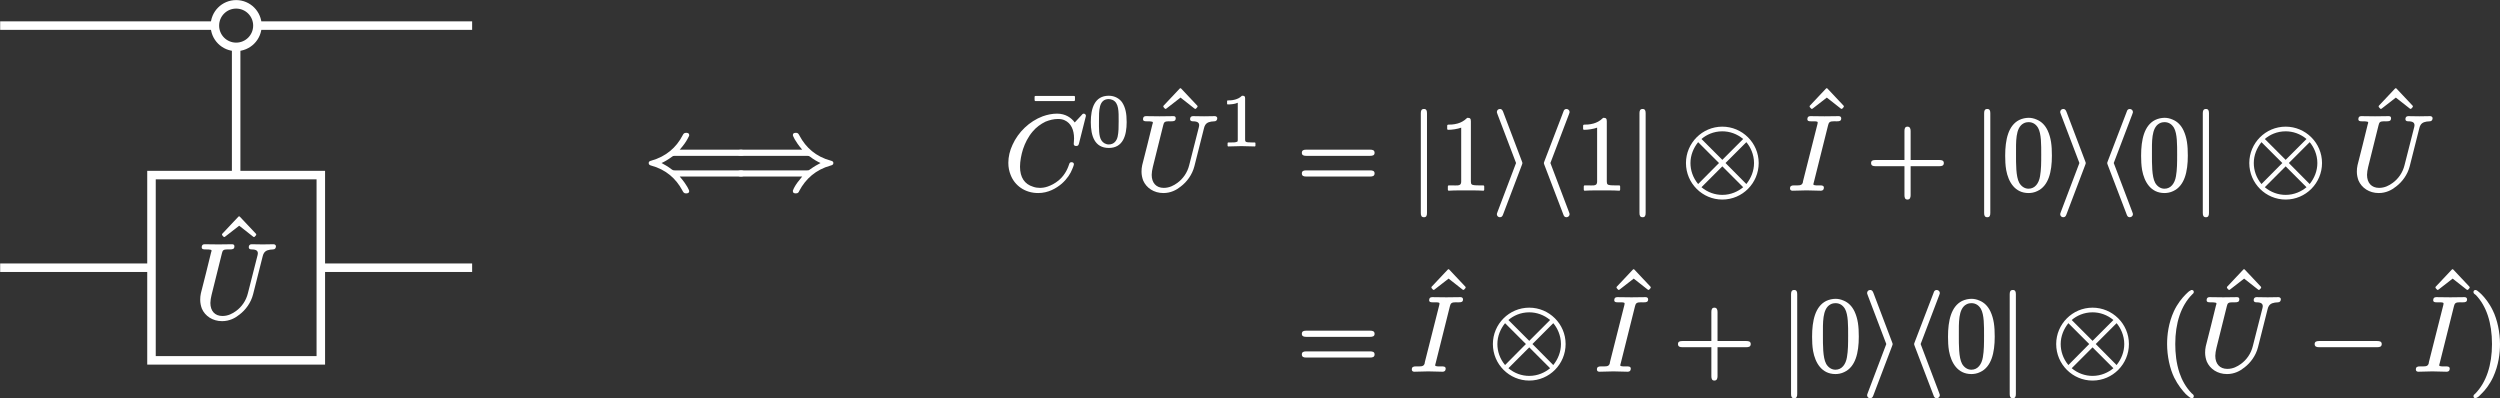 <?xml version="1.0" encoding="UTF-8"?>
<svg xmlns="http://www.w3.org/2000/svg" xmlns:xlink="http://www.w3.org/1999/xlink" width="234.144pt" height="37.296pt" viewBox="0 0 234.144 37.296">
<rect x="0" y="0" width="234.144" height="37.296" fill="#333333" stroke="none"/>
<defs>
<g>
<g id="glyph-0-0">
<path d="M 3.875 -5.047 C 3.906 -5.047 3.922 -5.062 3.953 -5.078 L 4.078 -5.219 C 4.094 -5.234 4.094 -5.266 4.094 -5.281 C 4.094 -5.297 4.094 -5.328 4.078 -5.344 L 2.562 -6.953 C 2.547 -6.984 2.516 -6.984 2.5 -6.984 C 2.469 -6.984 2.438 -6.984 2.422 -6.953 L 0.906 -5.344 C 0.891 -5.328 0.891 -5.297 0.891 -5.281 C 0.891 -5.266 0.891 -5.234 0.906 -5.219 L 1.031 -5.078 C 1.062 -5.062 1.078 -5.047 1.109 -5.047 C 1.125 -5.047 1.141 -5.062 1.172 -5.078 L 2.5 -6.109 L 3.812 -5.078 C 3.844 -5.062 3.859 -5.047 3.875 -5.047 Z M 3.875 -5.047 "/>
</g>
<g id="glyph-0-1">
<path d="M 4.297 -5.781 C 4.344 -5.781 4.391 -5.828 4.391 -5.875 L 4.391 -6.188 C 4.391 -6.234 4.344 -6.266 4.297 -6.266 L 0.703 -6.266 C 0.641 -6.266 0.609 -6.234 0.609 -6.188 L 0.609 -5.875 C 0.609 -5.828 0.641 -5.781 0.703 -5.781 Z M 4.297 -5.781 "/>
</g>
<g id="glyph-0-2">
<path d="M 6.859 -1.812 L 0.891 -1.812 C 0.656 -1.812 0.469 -1.766 0.469 -1.531 C 0.469 -1.281 0.641 -1.234 0.875 -1.234 L 6.875 -1.234 C 7.094 -1.234 7.281 -1.281 7.281 -1.531 C 7.281 -1.766 7.094 -1.812 6.859 -1.812 Z M 6.875 -3.75 L 0.875 -3.75 C 0.641 -3.75 0.469 -3.703 0.469 -3.453 C 0.469 -3.219 0.656 -3.172 0.891 -3.172 L 6.859 -3.172 C 7.094 -3.172 7.281 -3.219 7.281 -3.453 C 7.281 -3.703 7.094 -3.75 6.875 -3.75 Z M 6.875 -3.75 "/>
</g>
<g id="glyph-0-3">
<path d="M 4.172 0.094 C 4.234 0.094 4.266 0.047 4.266 0 L 4.266 -0.312 C 4.266 -0.359 4.234 -0.406 4.172 -0.406 L 3.859 -0.406 C 3.641 -0.406 3.469 -0.406 3.344 -0.422 C 3.094 -0.453 3.016 -0.5 3.016 -0.781 L 3.016 -6.391 C 3.016 -6.656 2.953 -6.734 2.703 -6.734 C 2.672 -6.734 2.656 -6.719 2.641 -6.703 C 2.375 -6.438 2.062 -6.281 1.781 -6.203 C 1.406 -6.094 1.062 -6.094 0.891 -6.094 C 0.844 -6.094 0.797 -6.047 0.797 -6 L 0.797 -5.688 C 0.797 -5.641 0.844 -5.609 0.891 -5.609 C 1.25 -5.609 1.781 -5.688 2.109 -5.812 L 2.109 -0.781 C 2.109 -0.734 2.109 -0.672 2.094 -0.641 C 2.062 -0.328 1.625 -0.406 1.266 -0.406 L 0.953 -0.406 C 0.891 -0.406 0.859 -0.359 0.859 -0.312 L 0.859 0 C 0.859 0.047 0.891 0.094 0.953 0.094 C 1.328 0.062 2.188 0.062 2.562 0.062 C 2.938 0.062 3.797 0.062 4.172 0.094 Z M 4.172 0.094 "/>
</g>
<g id="glyph-0-4">
<path d="M 6.875 -2.781 L 4.172 -2.781 L 4.172 -5.5 C 4.172 -5.719 4.109 -5.906 3.875 -5.906 C 3.641 -5.906 3.594 -5.719 3.594 -5.5 L 3.594 -2.781 L 0.875 -2.781 C 0.641 -2.781 0.469 -2.734 0.469 -2.5 C 0.469 -2.25 0.641 -2.203 0.875 -2.203 L 3.594 -2.203 L 3.594 0.516 C 3.594 0.734 3.641 0.922 3.875 0.922 C 4.109 0.922 4.172 0.734 4.172 0.516 L 4.172 -2.203 L 6.875 -2.203 C 7.094 -2.203 7.281 -2.25 7.281 -2.5 C 7.281 -2.734 7.094 -2.781 6.875 -2.781 Z M 6.875 -2.781 "/>
</g>
<g id="glyph-0-5">
<path d="M 3.672 -3.312 C 3.672 -2.562 3.672 -1.891 3.562 -1.266 C 3.453 -0.609 3.094 -0.094 2.484 -0.094 C 2.094 -0.094 1.781 -0.344 1.609 -0.656 C 1.297 -1.234 1.312 -2.438 1.312 -3.312 C 1.312 -4.484 1.25 -5.781 2 -6.203 C 2.188 -6.312 2.375 -6.328 2.484 -6.328 C 2.906 -6.328 3.188 -6.109 3.375 -5.797 C 3.688 -5.25 3.672 -4.188 3.672 -3.312 Z M 4.672 -3.188 C 4.672 -4.141 4.594 -4.859 4.266 -5.562 C 4.031 -6.047 3.703 -6.375 3.266 -6.562 C 2.953 -6.703 2.688 -6.734 2.5 -6.734 C 2.219 -6.734 1.906 -6.672 1.609 -6.531 C 0.594 -6.016 0.297 -4.703 0.297 -3.188 C 0.297 -2.766 0.312 -2.297 0.391 -1.844 C 0.594 -0.734 1.203 0.312 2.484 0.312 C 2.734 0.312 3.031 0.266 3.312 0.125 C 4.359 -0.359 4.672 -1.672 4.672 -3.188 Z M 4.672 -3.188 "/>
</g>
<g id="glyph-0-6">
<path d="M 3.203 -7.562 C 3.156 -7.562 3.141 -7.562 3.109 -7.531 C 2.938 -7.453 2.828 -7.344 2.625 -7.141 C 2.297 -6.812 1.859 -6.281 1.531 -5.578 C 1.016 -4.453 0.891 -3.344 0.891 -2.5 C 0.891 -1.391 1.141 -0.203 1.562 0.656 C 1.906 1.344 2.328 1.859 2.641 2.188 C 2.797 2.328 2.906 2.422 3.016 2.5 C 3.078 2.531 3.125 2.578 3.203 2.578 C 3.312 2.578 3.391 2.516 3.391 2.391 C 3.391 2.391 3.391 2.391 3.391 2.375 C 3.391 2.25 3.281 2.188 3.188 2.109 C 2.656 1.562 2.281 0.891 2.047 0.188 C 1.75 -0.703 1.656 -1.656 1.656 -2.5 C 1.656 -4.469 2.188 -6.078 3.234 -7.141 C 3.297 -7.203 3.391 -7.25 3.391 -7.375 C 3.391 -7.5 3.312 -7.562 3.203 -7.562 Z M 3.203 -7.562 "/>
</g>
<g id="glyph-0-7">
<path d="M 0.484 -7.375 C 0.484 -7.375 0.484 -7.375 0.484 -7.359 C 0.484 -7.234 0.594 -7.172 0.703 -7.094 C 1.688 -6.078 2.219 -4.5 2.219 -2.5 C 2.219 -0.531 1.688 1.094 0.641 2.156 C 0.562 2.219 0.484 2.266 0.484 2.391 C 0.484 2.5 0.562 2.578 0.672 2.578 C 0.703 2.578 0.734 2.578 0.75 2.547 C 0.938 2.469 1.047 2.359 1.234 2.156 C 1.578 1.828 2 1.297 2.328 0.594 C 2.844 -0.531 2.969 -1.641 2.969 -2.5 C 2.969 -3.594 2.719 -4.781 2.297 -5.641 C 1.969 -6.328 1.547 -6.844 1.219 -7.172 C 1.078 -7.312 0.953 -7.406 0.859 -7.484 C 0.797 -7.516 0.75 -7.562 0.672 -7.562 C 0.562 -7.562 0.484 -7.484 0.484 -7.375 Z M 0.484 -7.375 "/>
</g>
<g id="glyph-1-0">
<path d="M 5.125 -6.609 C 5.125 -6.453 5.25 -6.406 5.391 -6.406 C 5.797 -6.406 6.062 -6.297 5.953 -5.875 L 5.047 -2.312 C 4.875 -1.594 4.453 -1.016 3.938 -0.641 C 3.594 -0.391 3.188 -0.172 2.656 -0.172 C 1.953 -0.172 1.531 -0.641 1.531 -1.391 C 1.531 -1.594 1.578 -1.891 1.641 -2.141 L 2.609 -6.031 C 2.625 -6.094 2.641 -6.141 2.656 -6.188 C 2.734 -6.438 3 -6.406 3.359 -6.406 C 3.625 -6.406 3.781 -6.438 3.781 -6.703 C 3.781 -6.844 3.688 -6.891 3.562 -6.891 L 2.281 -6.875 L 1 -6.891 C 1 -6.891 1 -6.891 0.984 -6.891 C 0.812 -6.891 0.719 -6.797 0.719 -6.609 C 0.719 -6.422 0.875 -6.406 1.062 -6.406 C 1.078 -6.406 1.078 -6.406 1.094 -6.406 C 1.109 -6.406 1.641 -6.422 1.641 -6.312 C 1.641 -6.25 1.625 -6.188 1.594 -6.109 C 1.281 -4.828 0.969 -3.562 0.641 -2.297 C 0.594 -2.078 0.578 -1.906 0.578 -1.688 C 0.578 -1.391 0.641 -1.109 0.734 -0.859 C 1.031 -0.172 1.734 0.312 2.625 0.312 C 3.312 0.312 3.844 0.031 4.25 -0.297 C 4.828 -0.734 5.328 -1.406 5.531 -2.203 L 6.422 -5.734 C 6.453 -5.859 6.484 -5.969 6.547 -6.062 C 6.703 -6.312 6.984 -6.391 7.406 -6.406 C 7.578 -6.406 7.672 -6.531 7.672 -6.703 C 7.672 -6.812 7.562 -6.891 7.453 -6.891 C 7.109 -6.891 6.766 -6.875 6.438 -6.875 C 6.094 -6.875 5.734 -6.891 5.391 -6.891 C 5.219 -6.891 5.125 -6.781 5.125 -6.609 Z M 5.125 -6.609 "/>
</g>
<g id="glyph-1-1">
<path d="M 6.328 -2.578 C 6.203 -2.578 6.141 -2.516 6.109 -2.406 C 6.016 -2.141 5.797 -1.453 5.141 -0.891 C 4.766 -0.578 4.406 -0.406 4.094 -0.297 C 3.828 -0.203 3.578 -0.172 3.359 -0.172 C 3.156 -0.172 2.922 -0.203 2.719 -0.281 C 1.938 -0.516 1.5 -1.141 1.5 -2.156 C 1.5 -2.672 1.625 -3.312 1.781 -3.797 C 1.969 -4.359 2.25 -4.938 2.688 -5.453 C 3.016 -5.844 3.438 -6.156 3.891 -6.375 C 4.281 -6.531 4.672 -6.625 5.047 -6.625 C 5.281 -6.625 5.5 -6.594 5.688 -6.5 C 6.266 -6.234 6.562 -5.625 6.562 -4.797 C 6.562 -4.578 6.531 -4.453 6.531 -4.281 C 6.531 -4.141 6.641 -4.094 6.766 -4.094 C 6.969 -4.094 6.984 -4.203 7.031 -4.359 L 7.672 -6.906 C 7.672 -6.922 7.672 -6.922 7.672 -6.922 C 7.672 -7.031 7.578 -7.125 7.469 -7.125 C 7.359 -7.125 7.312 -7.031 7.25 -6.969 L 6.625 -6.297 C 6.312 -6.734 5.766 -7.125 4.969 -7.125 C 4.516 -7.125 4.062 -7.031 3.625 -6.875 C 2.375 -6.406 1.328 -5.391 0.797 -4.203 C 0.547 -3.672 0.406 -3.094 0.406 -2.516 C 0.406 -2.094 0.484 -1.719 0.625 -1.375 C 1 -0.406 1.938 0.312 3.203 0.312 C 4.141 0.312 4.891 -0.125 5.406 -0.562 C 5.938 -1.031 6.234 -1.531 6.375 -1.891 C 6.453 -2.047 6.484 -2.172 6.516 -2.25 C 6.531 -2.312 6.547 -2.344 6.547 -2.391 C 6.547 -2.516 6.438 -2.578 6.328 -2.578 Z M 6.328 -2.578 "/>
</g>
<g id="glyph-1-2">
<path d="M 3.047 -0.406 C 3.047 -0.406 3.047 -0.406 3.031 -0.406 C 2.891 -0.406 2.438 -0.375 2.438 -0.5 C 2.438 -0.578 2.469 -0.641 2.484 -0.703 L 3.812 -6.016 C 3.828 -6.078 3.844 -6.125 3.859 -6.172 C 3.953 -6.453 4.25 -6.406 4.641 -6.406 C 4.891 -6.406 5.047 -6.438 5.047 -6.688 C 5.047 -6.828 4.938 -6.891 4.812 -6.891 L 3.484 -6.875 L 2.156 -6.891 C 1.969 -6.891 1.875 -6.797 1.875 -6.609 C 1.875 -6.422 2.031 -6.406 2.219 -6.406 C 2.234 -6.406 2.234 -6.406 2.25 -6.406 C 2.406 -6.406 2.844 -6.438 2.844 -6.312 C 2.844 -6.234 2.844 -6.234 2.828 -6.172 L 1.469 -0.797 C 1.469 -0.734 1.453 -0.672 1.438 -0.641 C 1.344 -0.359 1.031 -0.406 0.656 -0.406 C 0.656 -0.406 0.641 -0.406 0.641 -0.406 C 0.391 -0.406 0.25 -0.359 0.25 -0.109 C 0.25 0.031 0.359 0.094 0.484 0.094 L 1.797 0.062 L 3.125 0.094 C 3.125 0.094 3.125 0.094 3.141 0.094 C 3.312 0.094 3.422 0 3.422 -0.188 C 3.422 -0.391 3.25 -0.406 3.047 -0.406 Z M 3.047 -0.406 "/>
</g>
<g id="glyph-2-0">
<path d="M 9.078 -1.812 L 2.922 -1.812 C 2.766 -1.812 2.75 -1.828 2.656 -1.891 C 2.297 -2.172 1.922 -2.375 1.688 -2.5 C 1.938 -2.609 2.297 -2.812 2.672 -3.094 C 2.766 -3.156 2.766 -3.172 2.922 -3.172 L 9.078 -3.172 C 9.297 -3.172 9.484 -3.219 9.484 -3.453 C 9.484 -3.703 9.312 -3.75 9.078 -3.75 L 3.391 -3.75 C 3.766 -4.172 3.984 -4.5 4.109 -4.734 C 4.172 -4.859 4.219 -4.938 4.25 -5 C 4.266 -5.047 4.281 -5.062 4.281 -5.109 C 4.281 -5.281 4.156 -5.328 4 -5.328 C 3.984 -5.328 3.984 -5.328 3.984 -5.328 C 3.781 -5.328 3.734 -5.219 3.656 -5.078 C 3.078 -3.969 2.125 -3.109 0.719 -2.719 C 0.594 -2.688 0.484 -2.641 0.484 -2.5 C 0.484 -2.344 0.594 -2.297 0.703 -2.266 C 2.109 -1.891 3.047 -1.031 3.625 0.047 C 3.719 0.203 3.75 0.344 3.984 0.344 C 3.984 0.344 3.984 0.344 4 0.344 C 4.156 0.344 4.281 0.297 4.281 0.125 C 4.281 0.078 4.109 -0.406 3.391 -1.234 L 9.078 -1.234 C 9.312 -1.234 9.484 -1.281 9.484 -1.531 C 9.484 -1.766 9.297 -1.812 9.078 -1.812 Z M 9.078 -1.812 "/>
</g>
<g id="glyph-2-1">
<path d="M 5.688 -5.109 C 5.688 -5.062 5.859 -4.578 6.562 -3.75 L 0.875 -3.75 C 0.641 -3.75 0.469 -3.703 0.469 -3.453 C 0.469 -3.219 0.656 -3.172 0.891 -3.172 L 7.031 -3.172 C 7.188 -3.172 7.203 -3.156 7.297 -3.094 C 7.656 -2.812 8.031 -2.609 8.281 -2.5 C 8.031 -2.375 7.672 -2.172 7.281 -1.891 C 7.203 -1.828 7.188 -1.812 7.031 -1.812 L 0.891 -1.812 C 0.656 -1.812 0.469 -1.766 0.469 -1.531 C 0.469 -1.281 0.641 -1.234 0.875 -1.234 L 6.562 -1.234 C 6.203 -0.812 5.969 -0.484 5.844 -0.25 C 5.781 -0.125 5.734 -0.047 5.719 0.016 C 5.688 0.062 5.688 0.078 5.688 0.125 C 5.688 0.297 5.797 0.344 5.969 0.344 C 6.188 0.344 6.234 0.234 6.297 0.094 C 6.891 -1.016 7.828 -1.875 9.234 -2.266 C 9.359 -2.297 9.484 -2.344 9.484 -2.5 C 9.484 -2.641 9.375 -2.688 9.25 -2.719 C 7.844 -3.094 6.906 -3.953 6.328 -5.031 C 6.234 -5.188 6.203 -5.328 5.984 -5.328 C 5.984 -5.328 5.969 -5.328 5.969 -5.328 C 5.797 -5.328 5.688 -5.281 5.688 -5.109 Z M 5.688 -5.109 "/>
</g>
<g id="glyph-2-2">
<path d="M 1.391 -7.562 C 1.141 -7.562 1.094 -7.391 1.094 -7.156 L 1.094 2.172 C 1.094 2.406 1.141 2.578 1.391 2.578 C 1.625 2.578 1.672 2.406 1.672 2.172 L 1.672 -7.156 C 1.672 -7.391 1.625 -7.562 1.391 -7.562 Z M 1.391 -7.562 "/>
</g>
<g id="glyph-2-3">
<path d="M 2.859 -2.5 C 2.859 -2.5 2.859 -2.578 2.797 -2.703 L 1.062 -7.281 C 1 -7.422 0.953 -7.562 0.75 -7.562 C 0.594 -7.562 0.469 -7.438 0.469 -7.281 C 0.469 -7.266 0.469 -7.203 0.531 -7.062 L 2.266 -2.5 L 0.531 2.078 C 0.469 2.219 0.469 2.281 0.469 2.297 C 0.469 2.453 0.594 2.578 0.75 2.578 C 0.938 2.578 1 2.453 1.047 2.328 L 2.797 -2.281 C 2.859 -2.406 2.859 -2.484 2.859 -2.5 Z M 2.859 -2.5 "/>
</g>
<g id="glyph-2-4">
<path d="M 3.406 2.297 C 3.406 2.281 3.406 2.219 3.344 2.078 L 1.609 -2.5 L 3.344 -7.062 C 3.406 -7.203 3.406 -7.266 3.406 -7.281 C 3.406 -7.438 3.266 -7.562 3.109 -7.562 C 2.938 -7.562 2.859 -7.438 2.828 -7.312 L 1.062 -2.703 C 1 -2.578 1 -2.5 1 -2.5 C 1 -2.484 1 -2.406 1.062 -2.281 L 2.812 2.297 C 2.859 2.438 2.922 2.578 3.109 2.578 C 3.266 2.578 3.406 2.453 3.406 2.297 Z M 3.406 2.297 "/>
</g>
<g id="glyph-2-5">
<path d="M 3.875 0.484 C 3.188 0.484 2.5 0.25 1.922 -0.234 L 3.875 -2.188 L 5.828 -0.234 C 5.359 0.156 4.688 0.484 3.875 0.484 Z M 6.844 -2.5 C 6.844 -1.75 6.562 -1.078 6.125 -0.531 L 4.172 -2.5 L 6.125 -4.453 C 6.5 -4.016 6.844 -3.312 6.844 -2.5 Z M 0.891 -2.5 C 0.891 -3.234 1.172 -3.906 1.609 -4.453 L 3.562 -2.5 L 1.609 -0.531 C 1.109 -1.141 0.891 -1.828 0.891 -2.5 Z M 3.875 -5.469 C 4.562 -5.469 5.25 -5.234 5.828 -4.75 L 3.875 -2.797 L 1.922 -4.75 C 2.375 -5.141 3.047 -5.469 3.875 -5.469 Z M 7.281 -2.5 C 7.281 -4.391 5.734 -5.906 3.875 -5.906 C 1.984 -5.906 0.469 -4.359 0.469 -2.5 C 0.469 -0.594 2.016 0.922 3.875 0.922 C 5.766 0.922 7.281 -0.625 7.281 -2.5 Z M 7.281 -2.5 "/>
</g>
<g id="glyph-2-6">
<path d="M 6.594 -2.781 L 1.141 -2.781 C 0.922 -2.781 0.734 -2.734 0.734 -2.5 C 0.734 -2.25 0.922 -2.203 1.141 -2.203 L 6.594 -2.203 C 6.828 -2.203 7.016 -2.25 7.016 -2.5 C 7.016 -2.734 6.828 -2.781 6.594 -2.781 Z M 6.594 -2.781 "/>
</g>
<g id="glyph-3-0">
<path d="M 2.906 -2.312 C 2.906 -1.797 2.906 -1.281 2.812 -0.859 C 2.719 -0.453 2.453 -0.125 1.984 -0.125 C 1.688 -0.125 1.438 -0.281 1.297 -0.5 C 1.031 -0.891 1.062 -1.656 1.062 -2.312 C 1.062 -3.281 1.031 -4.375 1.984 -4.375 C 2.094 -4.375 2.203 -4.344 2.328 -4.297 C 2.938 -4.031 2.906 -3.203 2.906 -2.312 Z M 3.656 -2.219 C 3.656 -3.016 3.547 -3.578 3.234 -4.062 C 3 -4.406 2.547 -4.688 1.984 -4.688 C 0.656 -4.688 0.297 -3.516 0.297 -2.219 C 0.297 -0.922 0.656 0.203 1.984 0.203 C 3.297 0.203 3.656 -0.938 3.656 -2.219 Z M 3.656 -2.219 "/>
</g>
<g id="glyph-3-1">
<path d="M 0.766 -3.875 C 0.859 -3.875 1.047 -3.875 1.25 -3.906 C 1.406 -3.922 1.547 -3.969 1.703 -4.031 L 1.703 -0.578 C 1.703 -0.453 1.703 -0.391 1.625 -0.375 C 1.484 -0.312 1.312 -0.312 1.078 -0.312 L 0.812 -0.312 C 0.781 -0.312 0.75 -0.281 0.75 -0.25 L 0.75 0 C 0.75 0.031 0.781 0.062 0.812 0.062 L 2.047 0.031 L 3.297 0.062 C 3.328 0.062 3.359 0.031 3.359 0 L 3.359 -0.25 C 3.359 -0.281 3.328 -0.312 3.297 -0.312 L 3.031 -0.312 C 2.859 -0.312 2.734 -0.328 2.641 -0.328 C 2.453 -0.359 2.391 -0.375 2.391 -0.578 L 2.391 -4.438 C 2.391 -4.641 2.328 -4.688 2.125 -4.688 C 2.109 -4.688 2.094 -4.688 2.078 -4.672 C 1.891 -4.484 1.672 -4.391 1.453 -4.328 C 1.172 -4.25 0.922 -4.25 0.766 -4.25 C 0.719 -4.25 0.703 -4.219 0.703 -4.188 L 0.703 -3.938 C 0.703 -3.891 0.719 -3.875 0.766 -3.875 Z M 0.766 -3.875 "/>
</g>
</g>
<clipPath id="clip-0">
<path clip-rule="nonzero" d="M 167 27 L 169 27 L 169 37.297 L 167 37.297 Z M 167 27 "/>
</clipPath>
<clipPath id="clip-1">
<path clip-rule="nonzero" d="M 174 27 L 182 27 L 182 37.297 L 174 37.297 Z M 174 27 "/>
</clipPath>
<clipPath id="clip-2">
<path clip-rule="nonzero" d="M 188 27 L 189 27 L 189 37.297 L 188 37.297 Z M 188 27 "/>
</clipPath>
<clipPath id="clip-3">
<path clip-rule="nonzero" d="M 202 27 L 206 27 L 206 37.297 L 202 37.297 Z M 202 27 "/>
</clipPath>
<clipPath id="clip-4">
<path clip-rule="nonzero" d="M 231 27 L 234.145 27 L 234.145 37.297 L 231 37.297 Z M 231 27 "/>
</clipPath>
</defs>
<path fill-rule="nonzero" fill="rgb(0%, 0%, 0%)" fill-opacity="0" stroke-width="0.797" stroke-linecap="butt" stroke-linejoin="miter" stroke="rgb(100%, 100%, 100%)" stroke-opacity="1" stroke-miterlimit="10" d="M 1.992 -0 C 1.992 1.101 1.102 1.992 0 1.992 C -1.101 1.992 -1.992 1.101 -1.992 -0 C -1.992 -1.102 -1.101 -1.993 0 -1.993 C 1.102 -1.993 1.992 -1.102 1.992 -0 Z M 1.992 -0 " transform="matrix(1, 0, 0, -1, 22.117, 2.398)"/>
<path fill="none" stroke-width="0.797" stroke-linecap="butt" stroke-linejoin="miter" stroke="rgb(100%, 100%, 100%)" stroke-opacity="1" stroke-miterlimit="10" d="M -1.992 14.481 L -22.101 14.481 " transform="matrix(1, 0, 0, -1, 22.117, 16.879)"/>
<path fill="none" stroke-width="0.797" stroke-linecap="butt" stroke-linejoin="miter" stroke="rgb(100%, 100%, 100%)" stroke-opacity="1" stroke-miterlimit="10" d="M 0 12.488 L 0 0.481 " transform="matrix(1, 0, 0, -1, 22.117, 16.879)"/>
<path fill="none" stroke-width="0.797" stroke-linecap="butt" stroke-linejoin="miter" stroke="rgb(100%, 100%, 100%)" stroke-opacity="1" stroke-miterlimit="10" d="M 22.102 14.481 L 1.992 14.481 " transform="matrix(1, 0, 0, -1, 22.117, 16.879)"/>
<path fill="none" stroke-width="0.797" stroke-linecap="butt" stroke-linejoin="miter" stroke="rgb(100%, 100%, 100%)" stroke-opacity="1" stroke-miterlimit="10" d="M -7.929 -8.195 L -22.101 -8.195 " transform="matrix(1, 0, 0, -1, 22.117, 16.879)"/>
<path fill="none" stroke-width="0.797" stroke-linecap="butt" stroke-linejoin="miter" stroke="rgb(100%, 100%, 100%)" stroke-opacity="1" stroke-miterlimit="10" d="M 22.102 -8.195 L 7.93 -8.195 " transform="matrix(1, 0, 0, -1, 22.117, 16.879)"/>
<path fill-rule="nonzero" fill="rgb(0%, 0%, 0%)" fill-opacity="0" stroke-width="0.797" stroke-linecap="butt" stroke-linejoin="miter" stroke="rgb(100%, 100%, 100%)" stroke-opacity="1" stroke-miterlimit="10" d="M -7.929 -16.871 L 7.93 -16.871 L 7.93 0.481 L -7.929 0.481 Z M -7.929 -16.871 " transform="matrix(1, 0, 0, -1, 22.117, 16.879)"/>
<g fill="rgb(100%, 100%, 100%)" fill-opacity="1">
<use xlink:href="#glyph-0-0" x="19.903" y="27.248"/>
</g>
<g fill="rgb(100%, 100%, 100%)" fill-opacity="1">
<use xlink:href="#glyph-1-0" x="18.173" y="29.766"/>
</g>
<g fill="rgb(100%, 100%, 100%)" fill-opacity="1">
<use xlink:href="#glyph-2-0" x="60.27" y="17.768"/>
</g>
<g fill="rgb(100%, 100%, 100%)" fill-opacity="1">
<use xlink:href="#glyph-2-1" x="68.569" y="17.768"/>
</g>
<g fill="rgb(100%, 100%, 100%)" fill-opacity="1">
<use xlink:href="#glyph-0-1" x="96.288" y="15.249"/>
</g>
<g fill="rgb(100%, 100%, 100%)" fill-opacity="1">
<use xlink:href="#glyph-1-1" x="94.032" y="17.768"/>
</g>
<g fill="rgb(100%, 100%, 100%)" fill-opacity="1">
<use xlink:href="#glyph-3-0" x="101.865" y="13.654"/>
</g>
<g fill="rgb(100%, 100%, 100%)" fill-opacity="1">
<use xlink:href="#glyph-0-0" x="108.065" y="15.249"/>
</g>
<g fill="rgb(100%, 100%, 100%)" fill-opacity="1">
<use xlink:href="#glyph-1-0" x="106.334" y="17.768"/>
</g>
<g fill="rgb(100%, 100%, 100%)" fill-opacity="1">
<use xlink:href="#glyph-3-1" x="114.223" y="13.654"/>
</g>
<g fill="rgb(100%, 100%, 100%)" fill-opacity="1">
<use xlink:href="#glyph-0-2" x="121.459" y="17.768"/>
</g>
<g fill="rgb(100%, 100%, 100%)" fill-opacity="1">
<use xlink:href="#glyph-2-2" x="131.976" y="17.768"/>
</g>
<g fill="rgb(100%, 100%, 100%)" fill-opacity="1">
<use xlink:href="#glyph-0-3" x="134.743" y="17.768"/>
</g>
<g fill="rgb(100%, 100%, 100%)" fill-opacity="1">
<use xlink:href="#glyph-2-3" x="139.724" y="17.768"/>
<use xlink:href="#glyph-2-4" x="143.598" y="17.768"/>
</g>
<g fill="rgb(100%, 100%, 100%)" fill-opacity="1">
<use xlink:href="#glyph-0-3" x="147.473" y="17.768"/>
</g>
<g fill="rgb(100%, 100%, 100%)" fill-opacity="1">
<use xlink:href="#glyph-2-2" x="152.455" y="17.768"/>
</g>
<g fill="rgb(100%, 100%, 100%)" fill-opacity="1">
<use xlink:href="#glyph-2-5" x="157.434" y="17.768"/>
</g>
<g fill="rgb(100%, 100%, 100%)" fill-opacity="1">
<use xlink:href="#glyph-0-0" x="168.595" y="15.249"/>
</g>
<g fill="rgb(100%, 100%, 100%)" fill-opacity="1">
<use xlink:href="#glyph-1-2" x="167.398" y="17.768"/>
</g>
<g fill="rgb(100%, 100%, 100%)" fill-opacity="1">
<use xlink:href="#glyph-0-4" x="174.773" y="17.768"/>
</g>
<g fill="rgb(100%, 100%, 100%)" fill-opacity="1">
<use xlink:href="#glyph-2-2" x="184.736" y="17.768"/>
</g>
<g fill="rgb(100%, 100%, 100%)" fill-opacity="1">
<use xlink:href="#glyph-0-5" x="187.504" y="17.768"/>
</g>
<g fill="rgb(100%, 100%, 100%)" fill-opacity="1">
<use xlink:href="#glyph-2-3" x="192.485" y="17.768"/>
<use xlink:href="#glyph-2-4" x="196.359" y="17.768"/>
</g>
<g fill="rgb(100%, 100%, 100%)" fill-opacity="1">
<use xlink:href="#glyph-0-5" x="200.234" y="17.768"/>
</g>
<g fill="rgb(100%, 100%, 100%)" fill-opacity="1">
<use xlink:href="#glyph-2-2" x="205.215" y="17.768"/>
</g>
<g fill="rgb(100%, 100%, 100%)" fill-opacity="1">
<use xlink:href="#glyph-2-5" x="210.194" y="17.768"/>
</g>
<g fill="rgb(100%, 100%, 100%)" fill-opacity="1">
<use xlink:href="#glyph-0-0" x="221.889" y="15.249"/>
</g>
<g fill="rgb(100%, 100%, 100%)" fill-opacity="1">
<use xlink:href="#glyph-1-0" x="220.159" y="17.768"/>
</g>
<g fill="rgb(100%, 100%, 100%)" fill-opacity="1">
<use xlink:href="#glyph-0-2" x="121.459" y="34.721"/>
</g>
<g fill="rgb(100%, 100%, 100%)" fill-opacity="1">
<use xlink:href="#glyph-0-0" x="133.173" y="32.202"/>
</g>
<g fill="rgb(100%, 100%, 100%)" fill-opacity="1">
<use xlink:href="#glyph-1-2" x="131.976" y="34.721"/>
</g>
<g fill="rgb(100%, 100%, 100%)" fill-opacity="1">
<use xlink:href="#glyph-2-5" x="139.351" y="34.721"/>
</g>
<g fill="rgb(100%, 100%, 100%)" fill-opacity="1">
<use xlink:href="#glyph-0-0" x="150.51" y="32.202"/>
</g>
<g fill="rgb(100%, 100%, 100%)" fill-opacity="1">
<use xlink:href="#glyph-1-2" x="149.313" y="34.721"/>
</g>
<g fill="rgb(100%, 100%, 100%)" fill-opacity="1">
<use xlink:href="#glyph-0-4" x="156.688" y="34.721"/>
</g>
<g clip-path="url(#clip-0)">
<g fill="rgb(100%, 100%, 100%)" fill-opacity="1">
<use xlink:href="#glyph-2-2" x="166.651" y="34.721"/>
</g>
</g>
<g fill="rgb(100%, 100%, 100%)" fill-opacity="1">
<use xlink:href="#glyph-0-5" x="169.419" y="34.721"/>
</g>
<g clip-path="url(#clip-1)">
<g fill="rgb(100%, 100%, 100%)" fill-opacity="1">
<use xlink:href="#glyph-2-3" x="174.4" y="34.721"/>
<use xlink:href="#glyph-2-4" x="178.274" y="34.721"/>
</g>
</g>
<g fill="rgb(100%, 100%, 100%)" fill-opacity="1">
<use xlink:href="#glyph-0-5" x="182.149" y="34.721"/>
</g>
<g clip-path="url(#clip-2)">
<g fill="rgb(100%, 100%, 100%)" fill-opacity="1">
<use xlink:href="#glyph-2-2" x="187.13" y="34.721"/>
</g>
</g>
<g fill="rgb(100%, 100%, 100%)" fill-opacity="1">
<use xlink:href="#glyph-2-5" x="192.109" y="34.721"/>
</g>
<g clip-path="url(#clip-3)">
<g fill="rgb(100%, 100%, 100%)" fill-opacity="1">
<use xlink:href="#glyph-0-6" x="202.074" y="34.721"/>
</g>
</g>
<g fill="rgb(100%, 100%, 100%)" fill-opacity="1">
<use xlink:href="#glyph-0-0" x="207.679" y="32.202"/>
</g>
<g fill="rgb(100%, 100%, 100%)" fill-opacity="1">
<use xlink:href="#glyph-1-0" x="205.948" y="34.721"/>
</g>
<g fill="rgb(100%, 100%, 100%)" fill-opacity="1">
<use xlink:href="#glyph-2-6" x="216.051" y="34.721"/>
</g>
<g fill="rgb(100%, 100%, 100%)" fill-opacity="1">
<use xlink:href="#glyph-0-0" x="227.21" y="32.202"/>
</g>
<g fill="rgb(100%, 100%, 100%)" fill-opacity="1">
<use xlink:href="#glyph-1-2" x="226.013" y="34.721"/>
</g>
<g clip-path="url(#clip-4)">
<g fill="rgb(100%, 100%, 100%)" fill-opacity="1">
<use xlink:href="#glyph-0-7" x="231.175" y="34.721"/>
</g>
</g>
</svg>
